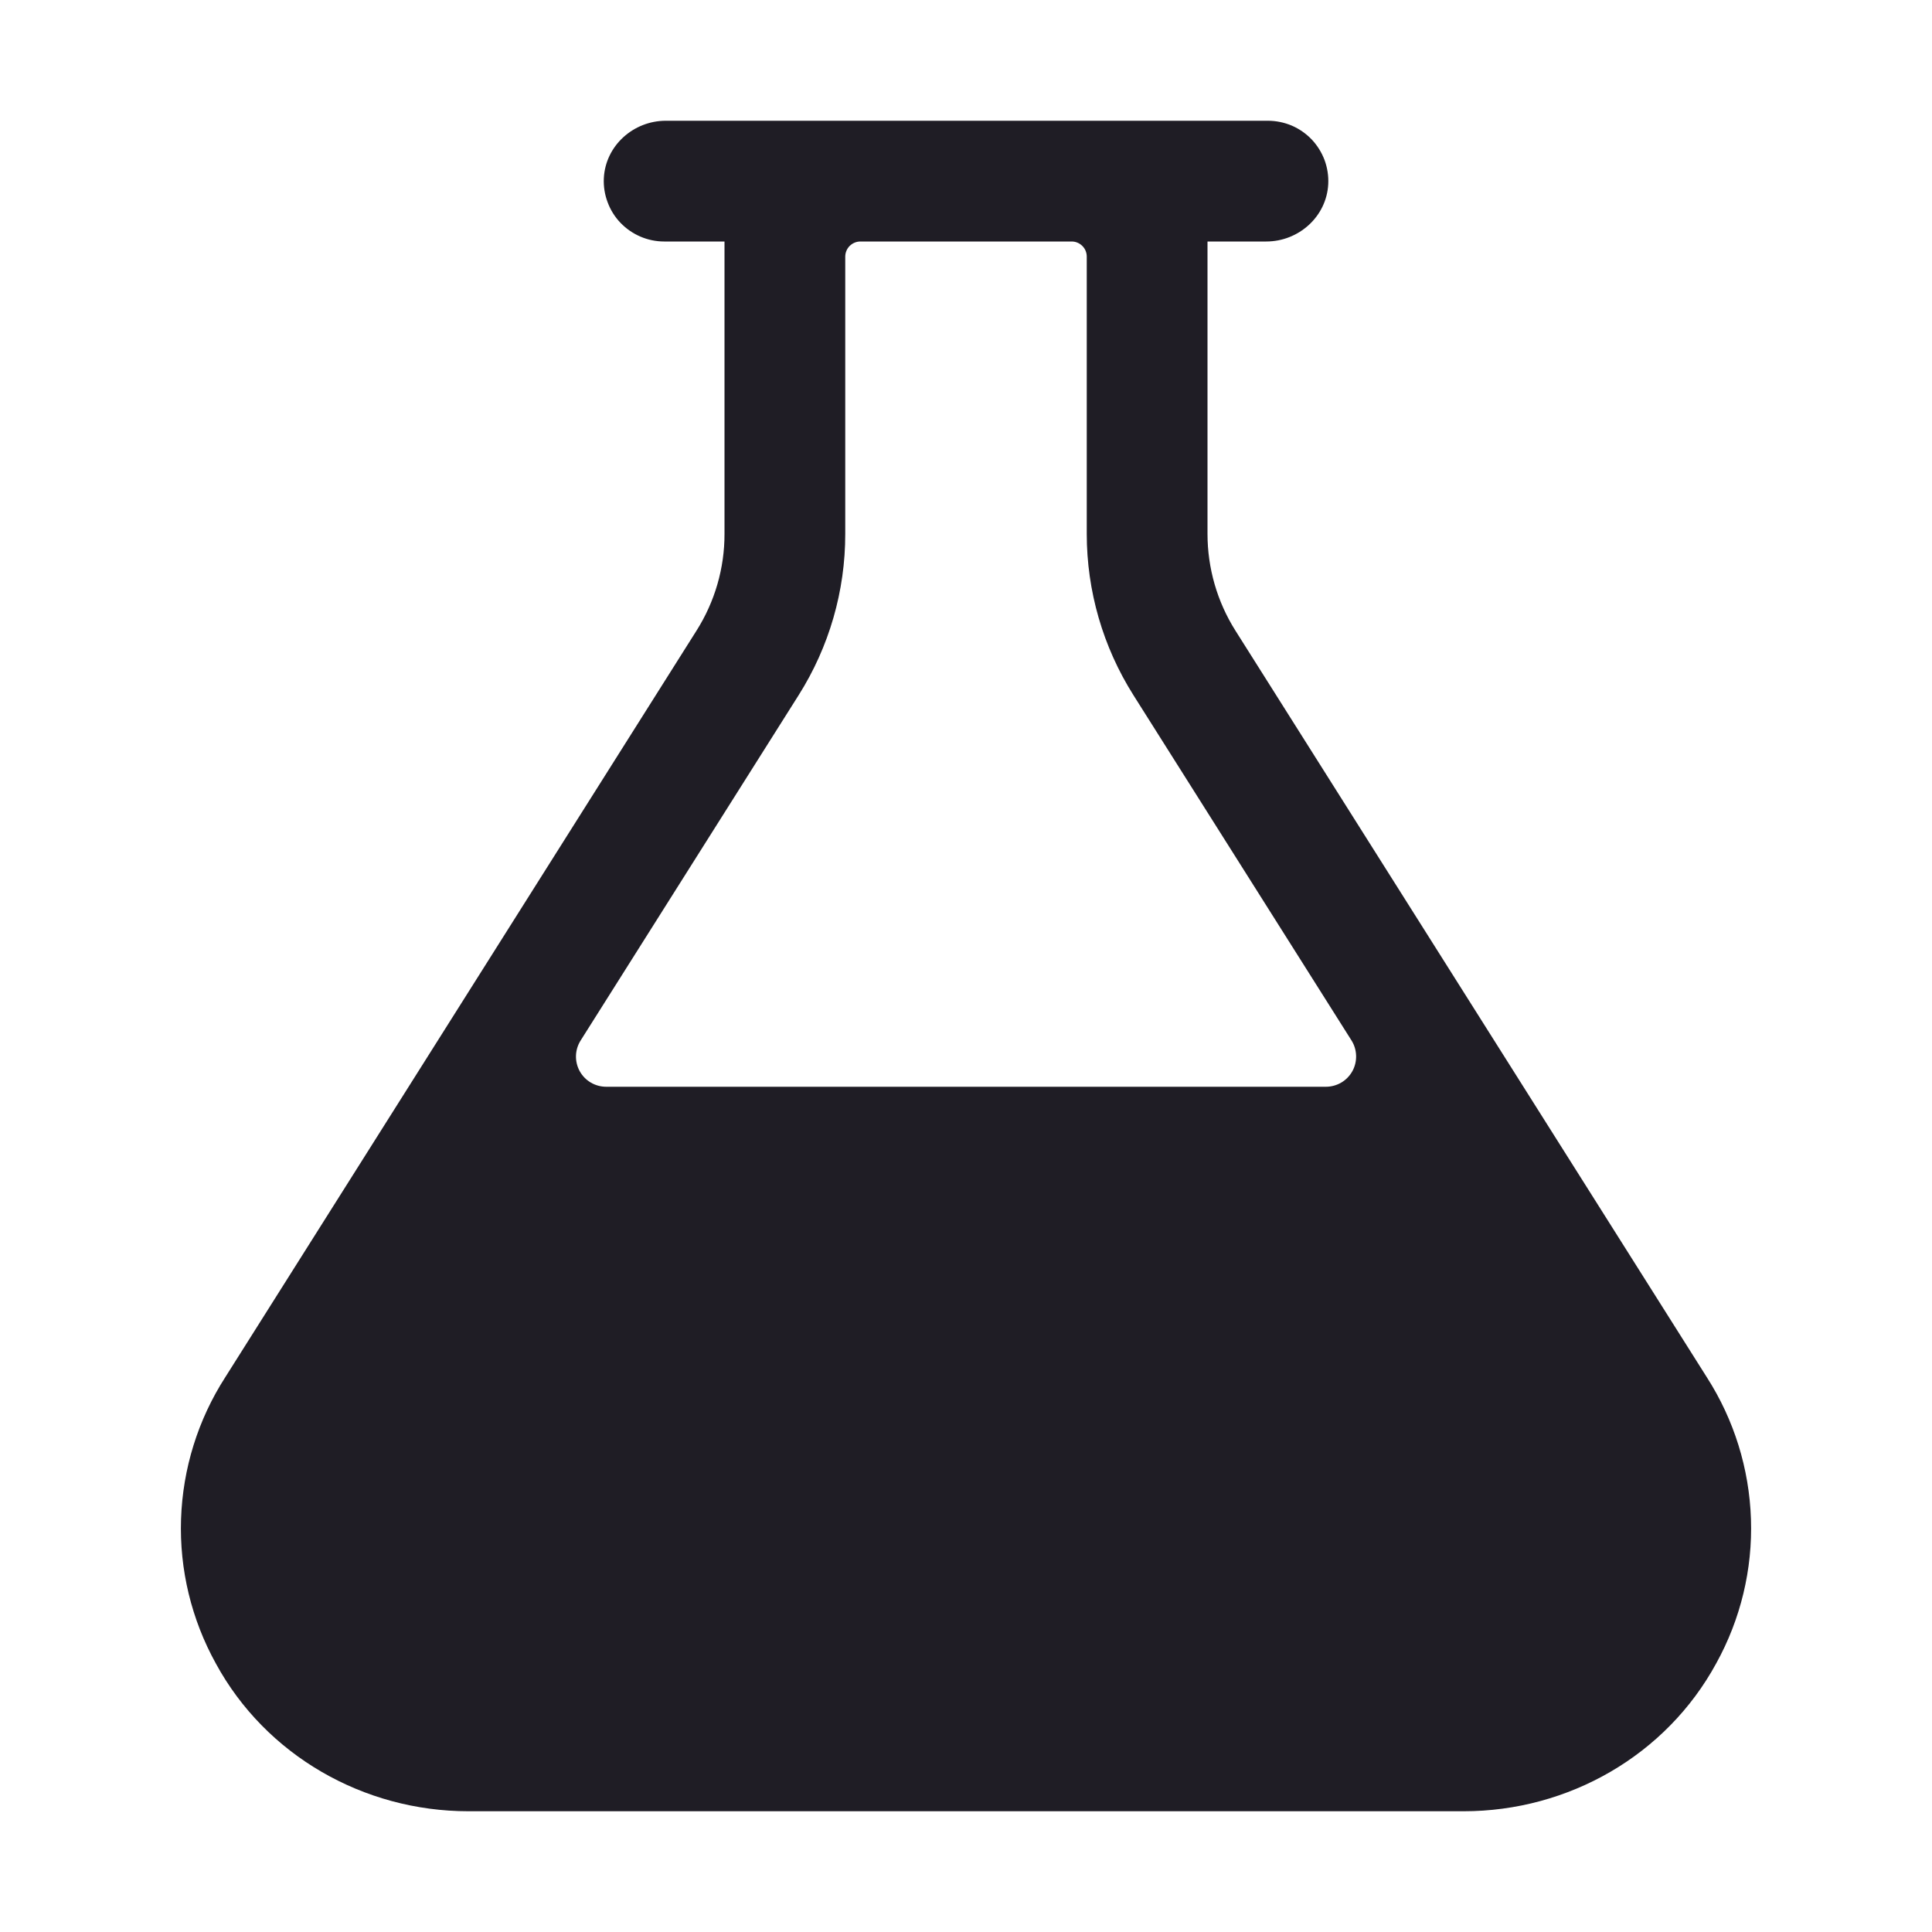 <svg width="24" height="24" viewBox="0 0 24 24" fill="none" xmlns="http://www.w3.org/2000/svg">
    <path d="M21.203 17.109L15.347 7.834C15.12 7.474 15 7.057 15 6.632V3H15.73C16.133 3 16.48 2.69 16.5 2.286C16.505 2.185 16.489 2.083 16.454 1.988C16.418 1.893 16.364 1.806 16.294 1.732C16.224 1.659 16.139 1.6 16.046 1.56C15.953 1.521 15.852 1.5 15.75 1.5H8.271C7.868 1.5 7.521 1.81 7.501 2.214C7.496 2.315 7.512 2.417 7.548 2.512C7.583 2.607 7.637 2.694 7.707 2.767C7.778 2.841 7.862 2.899 7.955 2.939C8.048 2.979 8.149 3 8.25 3H9V6.632C9.001 7.057 8.88 7.474 8.653 7.833L2.798 17.109C2.459 17.636 2.27 18.245 2.249 18.871C2.228 19.497 2.378 20.116 2.681 20.664C3.302 21.806 4.517 22.5 5.819 22.5H18.182C19.483 22.5 20.698 21.806 21.32 20.662C21.623 20.114 21.772 19.495 21.751 18.87C21.73 18.244 21.541 17.636 21.203 17.109V17.109ZM9.922 8.634C10.3 8.035 10.501 7.341 10.5 6.632V3.188C10.5 3.138 10.52 3.09 10.555 3.055C10.591 3.02 10.638 3 10.688 3H13.313C13.363 3 13.41 3.02 13.445 3.055C13.481 3.09 13.5 3.138 13.5 3.188V6.632C13.5 7.341 13.701 8.035 14.079 8.634L16.789 12.925C16.825 12.982 16.844 13.047 16.846 13.114C16.848 13.181 16.832 13.248 16.8 13.306C16.767 13.365 16.72 13.414 16.662 13.448C16.604 13.482 16.538 13.5 16.471 13.5H7.53C7.463 13.5 7.397 13.482 7.339 13.448C7.281 13.414 7.234 13.365 7.201 13.306C7.169 13.247 7.153 13.181 7.155 13.114C7.157 13.047 7.177 12.982 7.213 12.925L9.922 8.634Z"
          fill="#1F1D25"/>
</svg>
